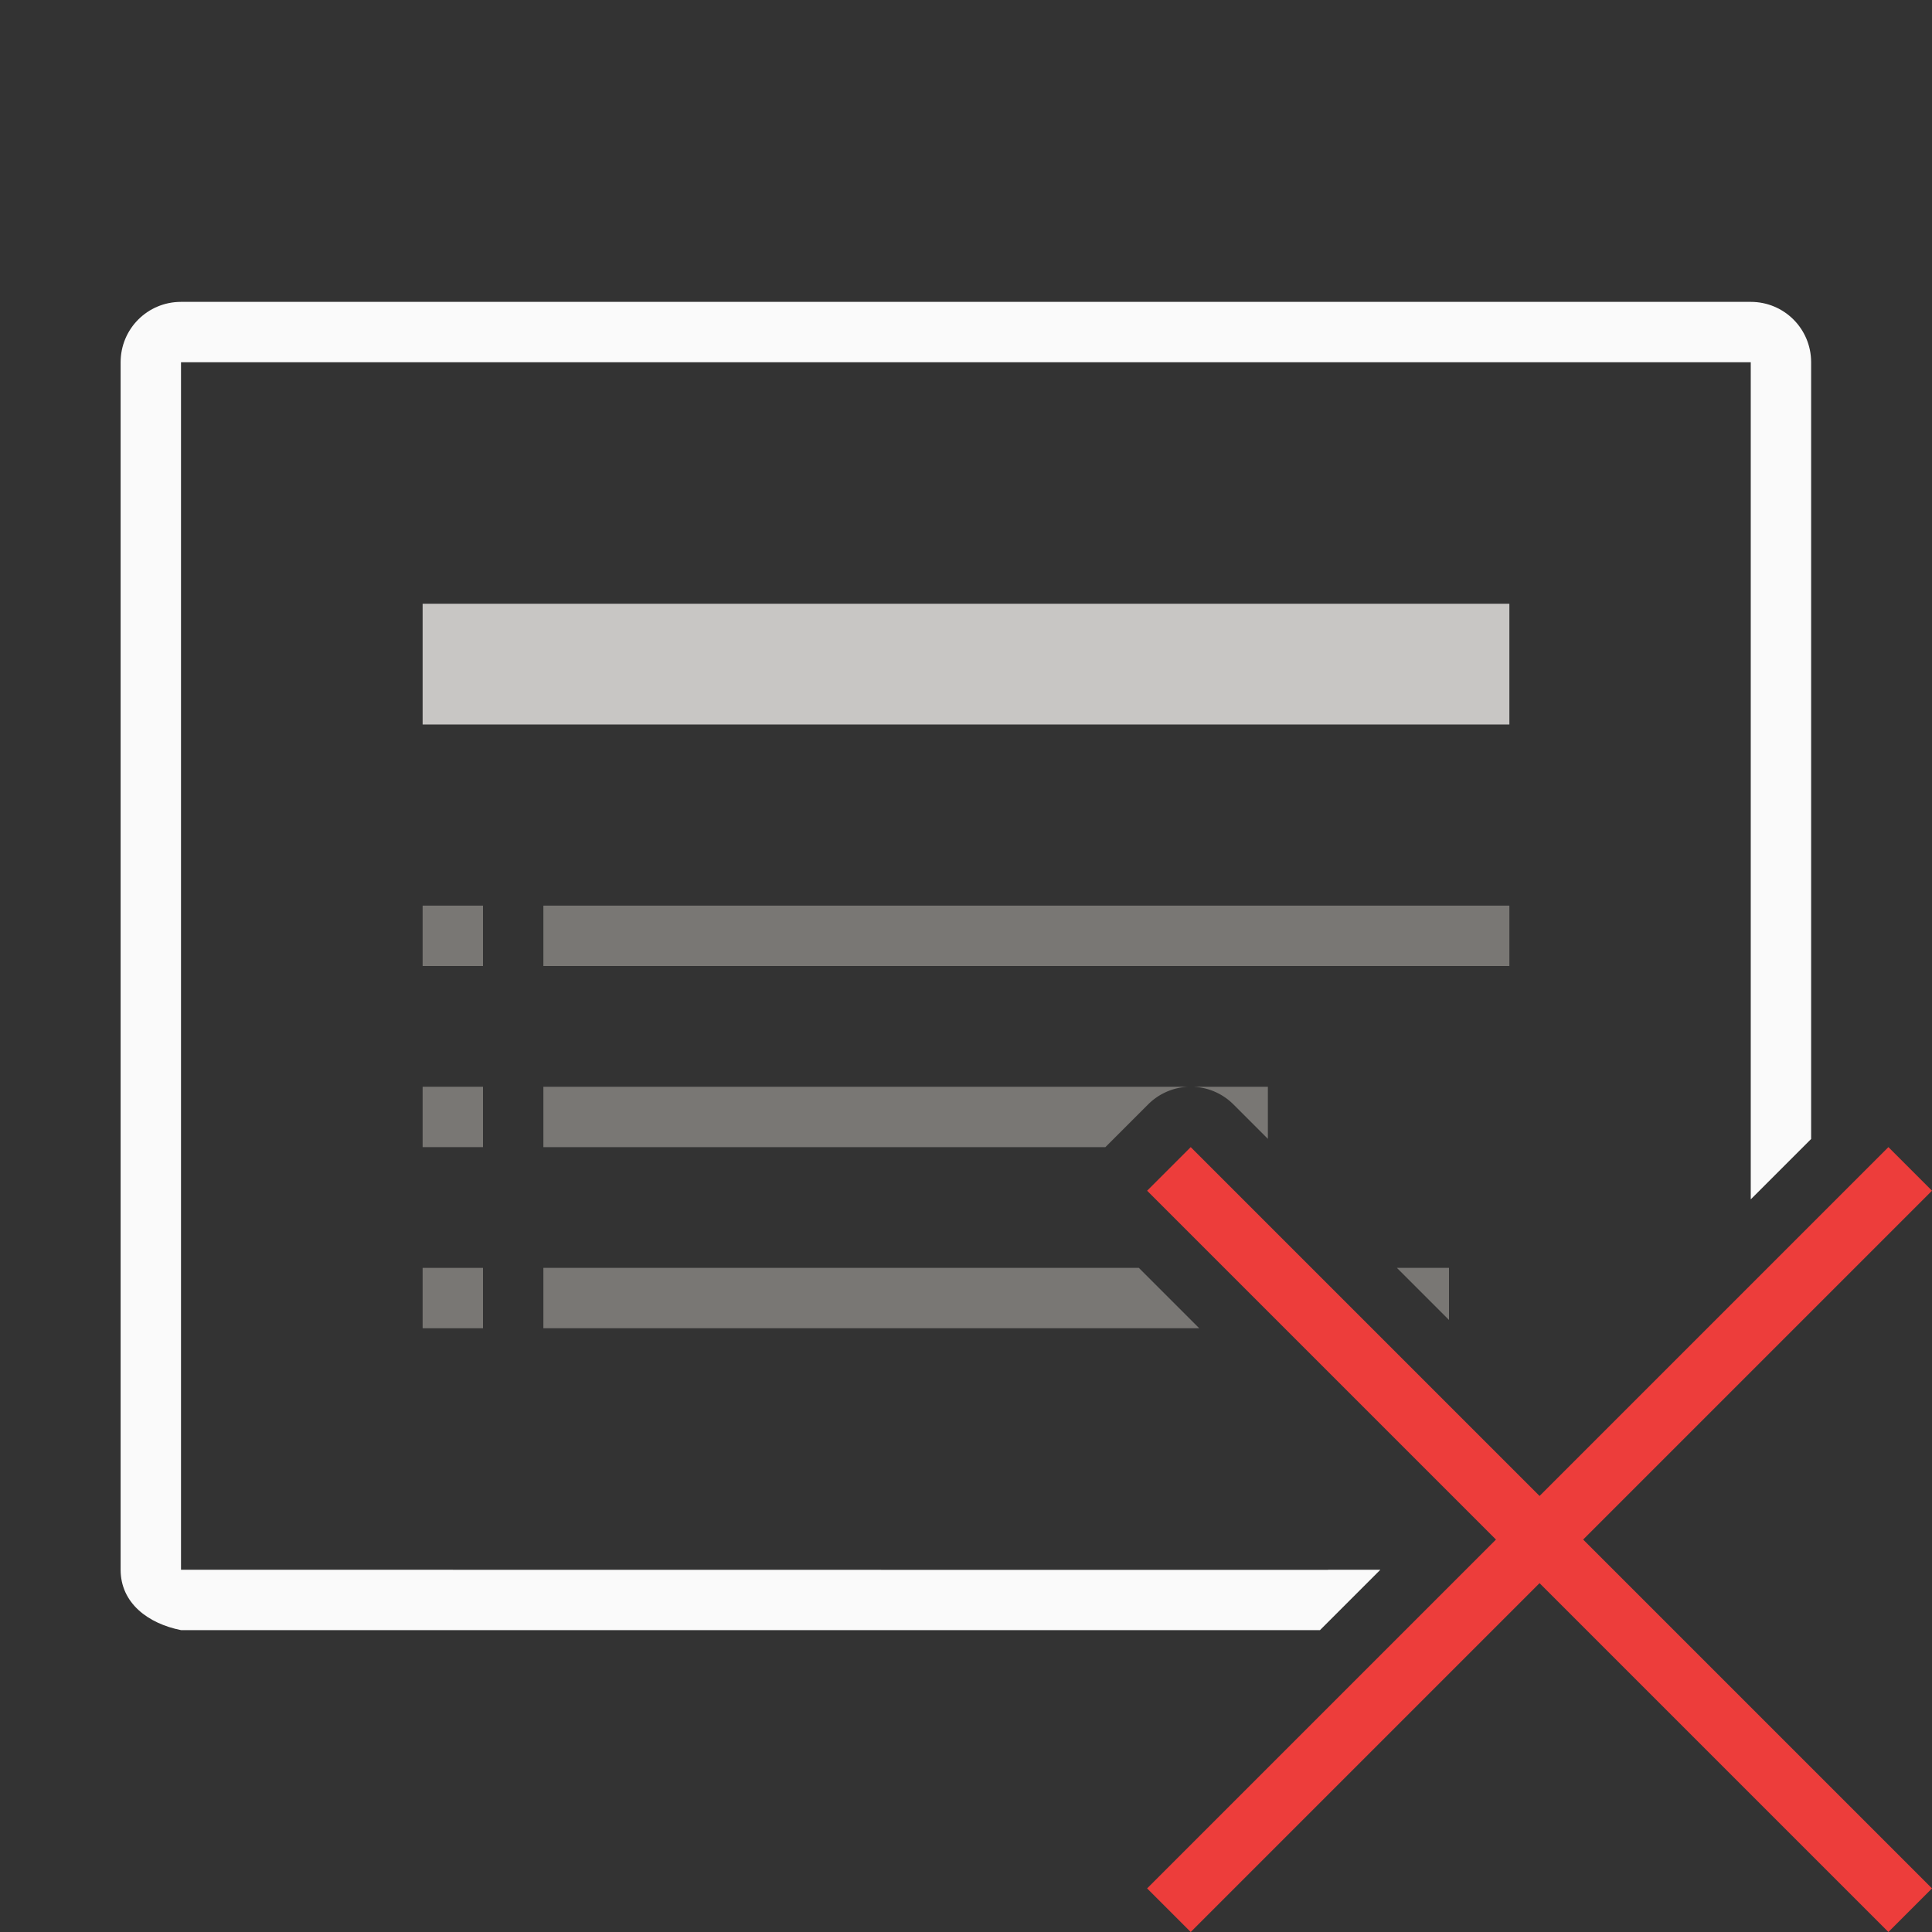 <svg viewBox="0 0 32 32" xmlns="http://www.w3.org/2000/svg"><rect x="0" y="0" width="32" height="32" fill="#333333" stroke="none"/><path d="m2.998 5c-.554 0-1 .446-1 1v20c0 .554.457.892 1 1h18.865l1-1h-.863-.002v.002c-6.336.001-12.665-.002-19-.002 0-6.666 0-13.332 0-19.998v-.002h26v.002 12.998.865l1-1v-12.865c0-.554-.446-1-1-1z" fill="#fafafa"/><g fill="#797774" transform="translate(0 3)"><path d="m7 12h1v1h-1z"/><path d="m7 15h1v1h-1z"/><path d="m7 18h1v1h-1z"/><path d="m9 12h16v1h-16z"/><g transform="translate(0 -3)"><path d="m9 21v1h10.863l-1-1zm14.137 0 .863.863v-.863z" stroke-width="1.168"/><path d="m9 18v1h9.309l.707-.707a1.001 1.001 0 0 1 .666-.293zm10.758 0a1.001 1.001 0 0 1 .672.293l.57.57v-.863z"/></g></g><path d="m7 10h18v2h-18z" fill="#c8c6c4"/><path d="m31.278 19-5.778 5.778-5.778-5.778-.722.722 5.778 5.778-5.778 5.778.722.722 5.778-5.778 5.778 5.778.722-.722-5.778-5.778 5.778-5.778z" fill="#ed3d3b"/></svg>